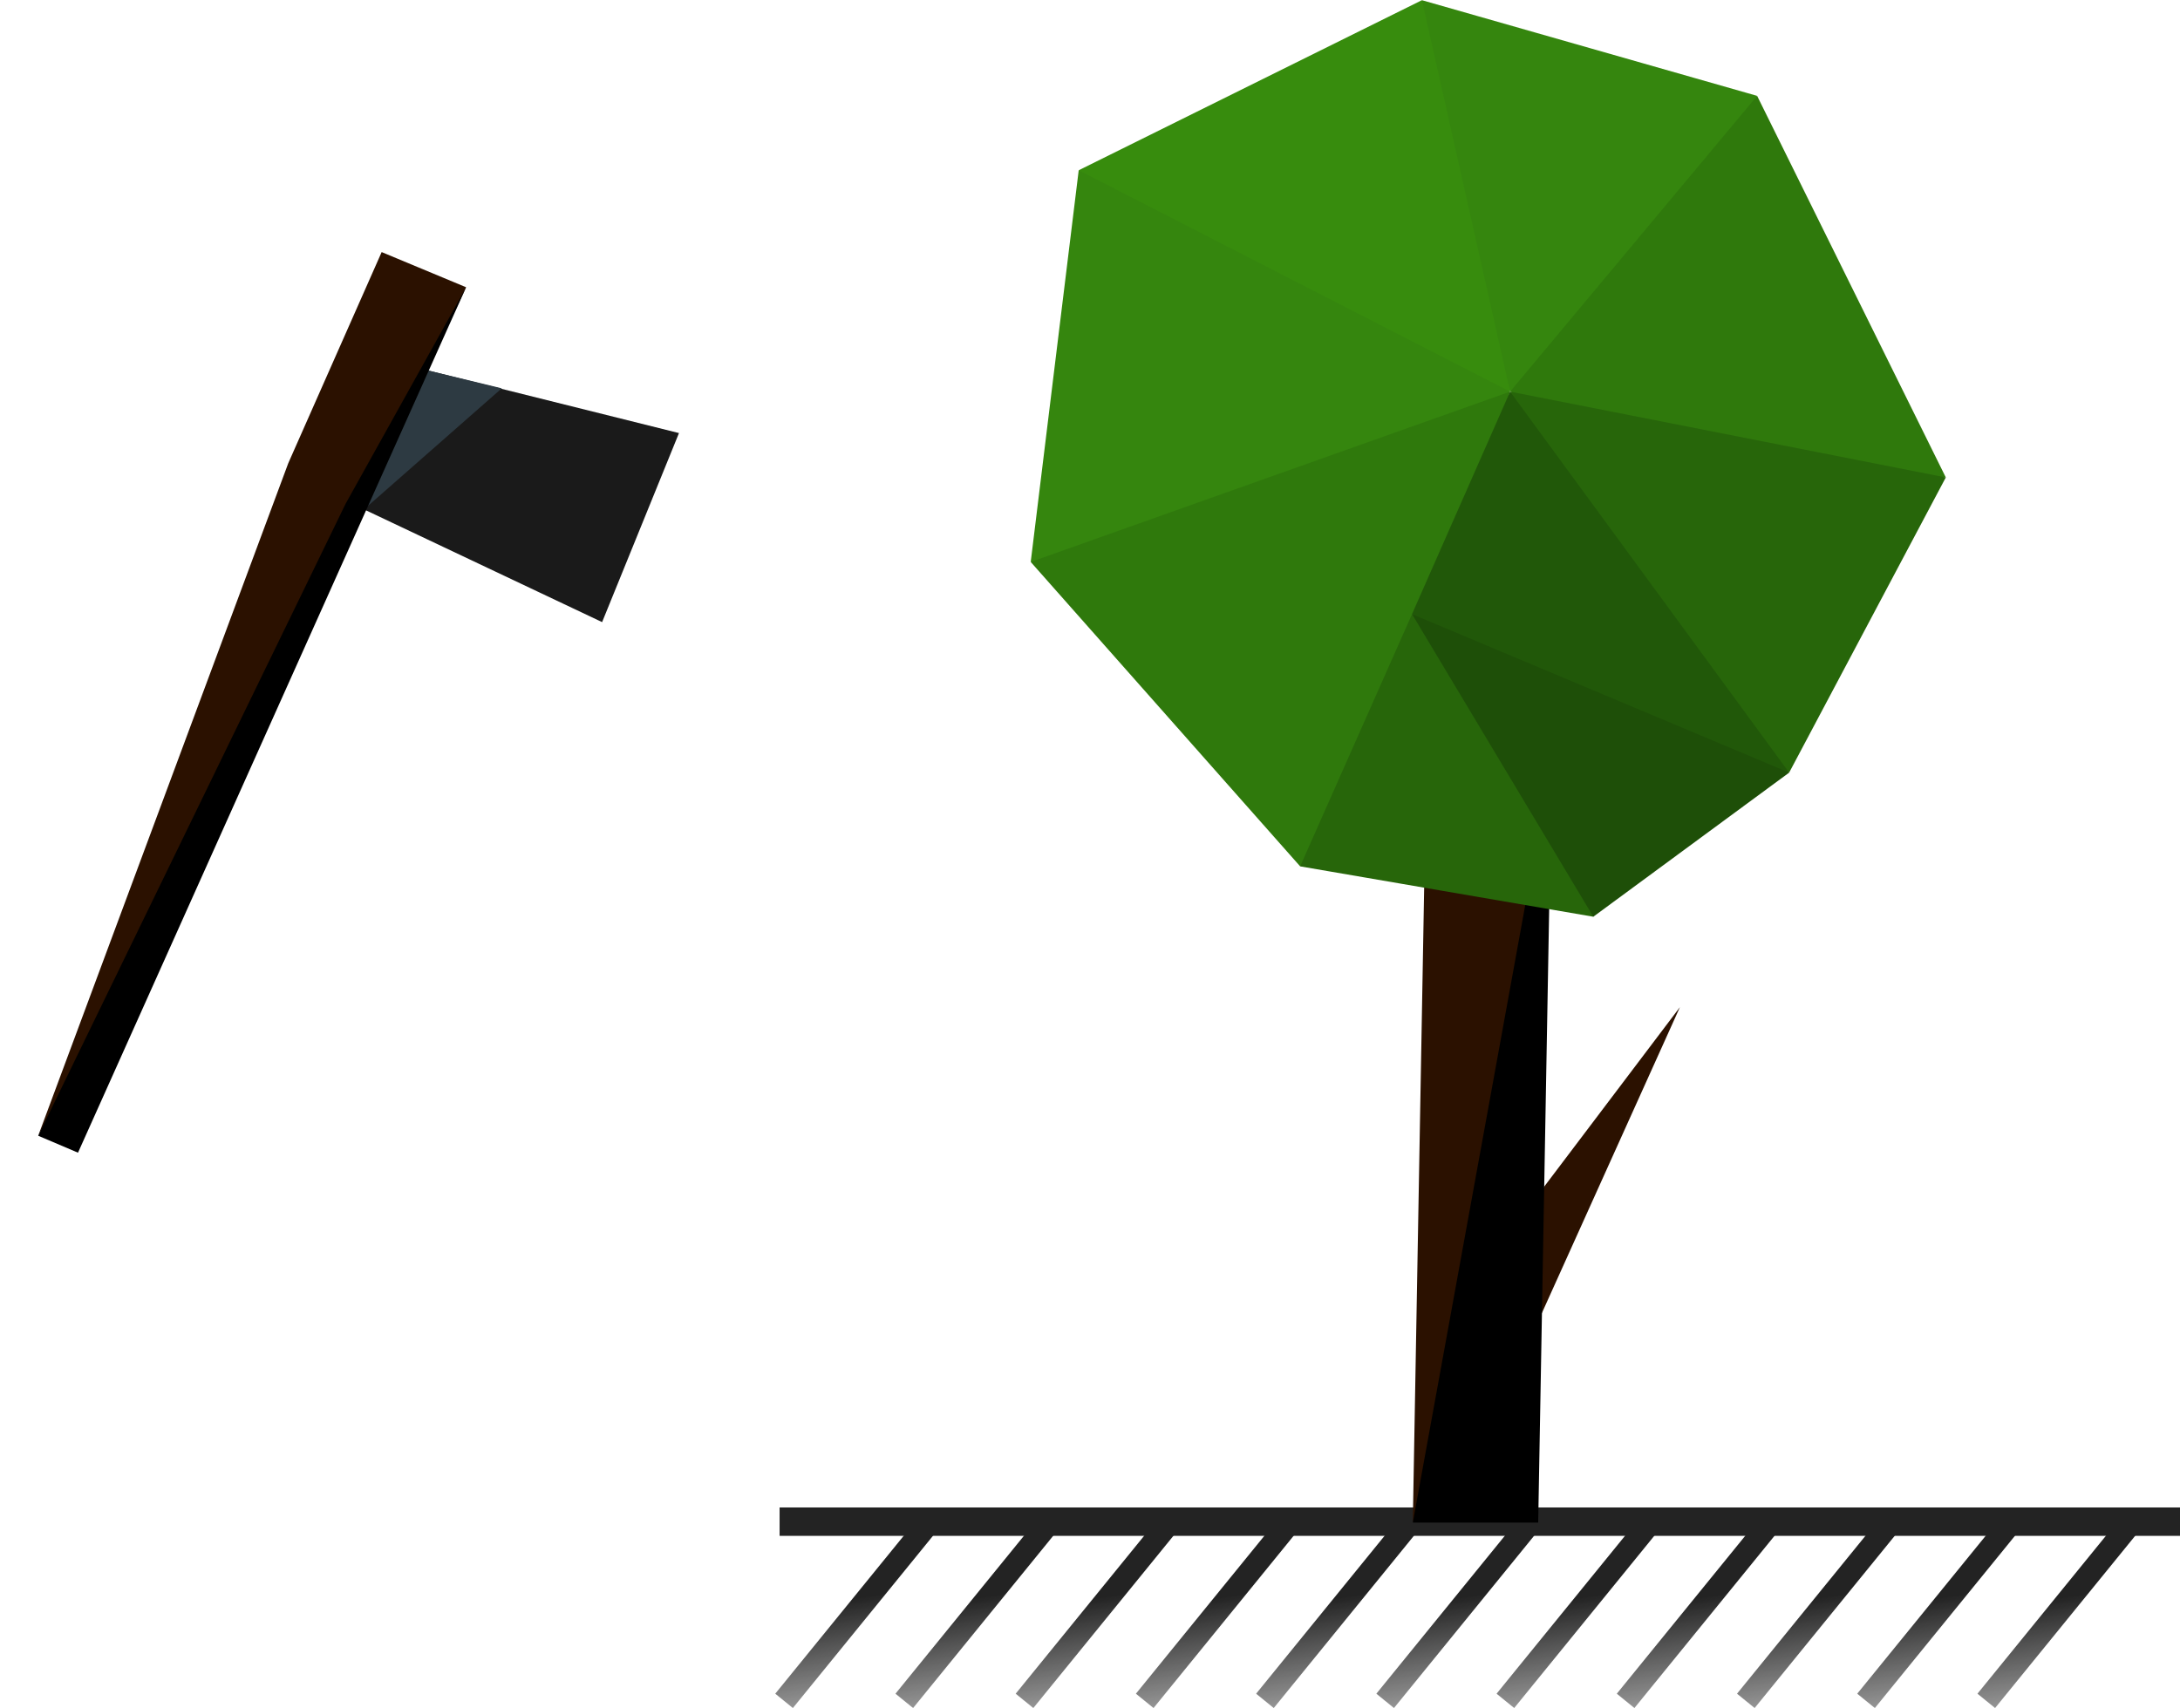 <?xml version="1.0" encoding="UTF-8" standalone="no"?>
<svg
   xmlns:dc="http://purl.org/dc/elements/1.1/"
   xmlns:cc="http://creativecommons.org/ns#"
   xmlns:rdf="http://www.w3.org/1999/02/22-rdf-syntax-ns#"
   xmlns:svg="http://www.w3.org/2000/svg"
   xmlns="http://www.w3.org/2000/svg"
   xmlns:xlink="http://www.w3.org/1999/xlink"
   xmlns:sodipodi="http://sodipodi.sourceforge.net/DTD/sodipodi-0.dtd"
   xmlns:inkscape="http://www.inkscape.org/namespaces/inkscape"
   width="191.914mm"
   height="150.388mm"
   viewBox="0 0 191.914 150.388"
   version="1.1"
   id="svg174"
   inkscape:version="1.0.1 (3bc2e813f5, 2020-09-07)"
   sodipodi:docname="stone_axe_post.svg">
  <defs
     id="defs168">
    <linearGradient
       inkscape:collect="always"
       id="linearGradient1090-6">
      <stop
         style="stop-color:#232323;stop-opacity:1;"
         offset="0"
         id="stop1086" />
      <stop
         style="stop-color:#232323;stop-opacity:0;"
         offset="1"
         id="stop1088" />
    </linearGradient>
    <linearGradient
       inkscape:collect="always"
       xlink:href="#linearGradient1090-6"
       id="linearGradient1120"
       x1="161.673"
       y1="170.485"
       x2="164.35"
       y2="186.949"
       gradientUnits="userSpaceOnUse"
       gradientTransform="translate(181.48,-111.296)" />
    <linearGradient
       inkscape:collect="always"
       xlink:href="#linearGradient1090-6"
       id="linearGradient1134"
       gradientUnits="userSpaceOnUse"
       x1="161.673"
       y1="170.485"
       x2="164.35"
       y2="186.949"
       gradientTransform="translate(170.897,-111.296)" />
    <linearGradient
       inkscape:collect="always"
       xlink:href="#linearGradient1090-6"
       id="linearGradient1138"
       gradientUnits="userSpaceOnUse"
       gradientTransform="translate(160.314,-111.296)"
       x1="161.673"
       y1="170.485"
       x2="164.35"
       y2="186.949" />
    <linearGradient
       inkscape:collect="always"
       xlink:href="#linearGradient1090-6"
       id="linearGradient1146"
       gradientUnits="userSpaceOnUse"
       gradientTransform="translate(128.564,-111.296)"
       x1="161.673"
       y1="170.485"
       x2="164.35"
       y2="186.949" />
    <linearGradient
       inkscape:collect="always"
       xlink:href="#linearGradient1090-6"
       id="linearGradient1148"
       gradientUnits="userSpaceOnUse"
       gradientTransform="translate(139.147,-111.296)"
       x1="161.673"
       y1="170.485"
       x2="164.35"
       y2="186.949" />
    <linearGradient
       inkscape:collect="always"
       xlink:href="#linearGradient1090-6"
       id="linearGradient1150"
       gradientUnits="userSpaceOnUse"
       x1="161.673"
       y1="170.485"
       x2="164.35"
       y2="186.949"
       gradientTransform="translate(149.73,-111.296)" />
    <linearGradient
       inkscape:collect="always"
       xlink:href="#linearGradient1090-6"
       id="linearGradient18525"
       gradientUnits="userSpaceOnUse"
       gradientTransform="translate(192.064,-111.296)"
       x1="161.673"
       y1="170.485"
       x2="164.35"
       y2="186.949" />
    <linearGradient
       inkscape:collect="always"
       xlink:href="#linearGradient1090-6"
       id="linearGradient18527"
       gradientUnits="userSpaceOnUse"
       gradientTransform="translate(202.647,-111.296)"
       x1="161.673"
       y1="170.485"
       x2="164.35"
       y2="186.949" />
    <linearGradient
       inkscape:collect="always"
       xlink:href="#linearGradient1090-6"
       id="linearGradient18529"
       gradientUnits="userSpaceOnUse"
       gradientTransform="translate(213.23,-111.296)"
       x1="161.673"
       y1="170.485"
       x2="164.35"
       y2="186.949" />
    <linearGradient
       inkscape:collect="always"
       xlink:href="#linearGradient1090-6"
       id="linearGradient18531"
       gradientUnits="userSpaceOnUse"
       gradientTransform="translate(223.814,-111.296)"
       x1="161.673"
       y1="170.485"
       x2="164.35"
       y2="186.949" />
    <linearGradient
       inkscape:collect="always"
       xlink:href="#linearGradient1090-6"
       id="linearGradient18533"
       gradientUnits="userSpaceOnUse"
       gradientTransform="translate(234.397,-111.296)"
       x1="161.673"
       y1="170.485"
       x2="164.35"
       y2="186.949" />
  </defs>
  <sodipodi:namedview
     id="base"
     pagecolor="#ffffff"
     bordercolor="#666666"
     borderopacity="1.0"
     inkscape:pageopacity="0.0"
     inkscape:pageshadow="2"
     inkscape:zoom="0.88"
     inkscape:cx="430.0721"
     inkscape:cy="203.29823"
     inkscape:document-units="mm"
     inkscape:current-layer="layer1"
     inkscape:document-rotation="0"
     showgrid="false"
     inkscape:window-width="1853"
     inkscape:window-height="1025"
     inkscape:window-x="67"
     inkscape:window-y="27"
     inkscape:window-maximized="1" />
  <g
     inkscape:label="Layer 1"
     inkscape:groupmode="layer"
     id="layer1"
     transform="translate(-39.386,-84.942)">
    <path
       style="fill:none;stroke:#232323;stroke-width:2.5;stroke-linecap:butt;stroke-linejoin:miter;stroke-miterlimit:4;stroke-dasharray:none;stroke-opacity:1"
       d="M 108.017,218.919 H 231.3 Z"
       id="path176"
       sodipodi:nodetypes="ccc" />
    <path
       style="fill:#2b1100;fill-opacity:1;stroke:none;stroke-width:0.621px;stroke-linecap:butt;stroke-linejoin:miter;stroke-opacity:1"
       d="m 72.985,107.137 -8.221,18.589 -22.015,59.214 c 13.568,-23.856 25.708,-49.189 37.671,-74.706 z"
       id="path17690"
       sodipodi:nodetypes="ccccc" />
    <path
       style="fill:#1a1a1a;fill-opacity:1;stroke:none;stroke-width:0.716px;stroke-linecap:butt;stroke-linejoin:miter;stroke-opacity:1"
       d="m 77.091,117.567 22.068,5.505 -6.767,16.645 -20.963,-9.925 z"
       id="path17692"
       sodipodi:nodetypes="ccccc" />
    <g
       inkscape:label="Layer 1"
       id="layer1-7"
       transform="translate(-182.601,167.619)">
      <path
         style="fill:none;stroke:url(#linearGradient1120);stroke-width:2;stroke-linecap:butt;stroke-linejoin:miter;stroke-miterlimit:4;stroke-dasharray:none;stroke-opacity:1"
         d="M 343.929,67.079 356.764,51.299 Z"
         id="path1082"
         sodipodi:nodetypes="ccc" />
      <path
         style="fill:none;stroke:url(#linearGradient1134);stroke-width:2;stroke-linecap:butt;stroke-linejoin:miter;stroke-miterlimit:4;stroke-dasharray:none;stroke-opacity:1"
         d="M 333.345,67.079 346.181,51.299 Z"
         id="path1132"
         sodipodi:nodetypes="ccc" />
      <path
         style="fill:none;stroke:url(#linearGradient1138);stroke-width:2;stroke-linecap:butt;stroke-linejoin:miter;stroke-miterlimit:4;stroke-dasharray:none;stroke-opacity:1"
         d="M 322.762,67.079 335.597,51.299 Z"
         id="path1136"
         sodipodi:nodetypes="ccc" />
      <path
         style="fill:none;stroke:url(#linearGradient1150);stroke-width:2;stroke-linecap:butt;stroke-linejoin:miter;stroke-miterlimit:4;stroke-dasharray:none;stroke-opacity:1"
         d="M 312.179,67.079 325.014,51.299 Z"
         id="path1140"
         sodipodi:nodetypes="ccc" />
      <path
         style="fill:none;stroke:url(#linearGradient1148);stroke-width:2;stroke-linecap:butt;stroke-linejoin:miter;stroke-miterlimit:4;stroke-dasharray:none;stroke-opacity:1"
         d="M 301.595,67.079 314.431,51.299 Z"
         id="path1142"
         sodipodi:nodetypes="ccc" />
      <path
         style="fill:none;stroke:url(#linearGradient1146);stroke-width:2;stroke-linecap:butt;stroke-linejoin:miter;stroke-miterlimit:4;stroke-dasharray:none;stroke-opacity:1"
         d="M 291.012,67.079 303.847,51.299 Z"
         id="path1144"
         sodipodi:nodetypes="ccc" />
      <path
         style="fill:none;stroke:url(#linearGradient18533);stroke-width:2;stroke-linecap:butt;stroke-linejoin:miter;stroke-miterlimit:4;stroke-dasharray:none;stroke-opacity:1"
         d="M 396.846,67.079 409.681,51.299 Z"
         id="path18511"
         sodipodi:nodetypes="ccc" />
      <path
         style="fill:none;stroke:url(#linearGradient18531);stroke-width:2;stroke-linecap:butt;stroke-linejoin:miter;stroke-miterlimit:4;stroke-dasharray:none;stroke-opacity:1"
         d="M 386.262,67.079 399.097,51.299 Z"
         id="path18513"
         sodipodi:nodetypes="ccc" />
      <path
         style="fill:none;stroke:url(#linearGradient18529);stroke-width:2;stroke-linecap:butt;stroke-linejoin:miter;stroke-miterlimit:4;stroke-dasharray:none;stroke-opacity:1"
         d="M 375.679,67.079 388.514,51.299 Z"
         id="path18515"
         sodipodi:nodetypes="ccc" />
      <path
         style="fill:none;stroke:url(#linearGradient18527);stroke-width:2;stroke-linecap:butt;stroke-linejoin:miter;stroke-miterlimit:4;stroke-dasharray:none;stroke-opacity:1"
         d="M 365.096,67.079 377.931,51.299 Z"
         id="path18517"
         sodipodi:nodetypes="ccc" />
      <path
         style="fill:none;stroke:url(#linearGradient18525);stroke-width:2;stroke-linecap:butt;stroke-linejoin:miter;stroke-miterlimit:4;stroke-dasharray:none;stroke-opacity:1"
         d="M 354.512,67.079 367.347,51.299 Z"
         id="path18519"
         sodipodi:nodetypes="ccc" />
    </g>
    <path
       style="fill:#2d3a42;fill-opacity:1;stroke:none;stroke-width:0.716px;stroke-linecap:butt;stroke-linejoin:miter;stroke-opacity:1"
       d="m 77.091,117.567 -5.662,12.225 12.128,-10.659 z"
       id="path18539"
       sodipodi:nodetypes="cccc" />
    <path
       style="fill:#000000;fill-opacity:1;stroke:none;stroke-width:0.621px;stroke-linecap:butt;stroke-linejoin:miter;stroke-opacity:1"
       d="m 46.253,186.432 34.167,-76.197 -10.609,19.061 -27.062,55.645 z"
       id="path17985"
       sodipodi:nodetypes="ccccc" />
    <g
       inkscape:label="Layer 1"
       id="layer1-6"
       transform="matrix(1.043,0,0,1.043,254.588,36.207)">
      <path
         style="fill:#2b1100;fill-opacity:1;stroke:none;stroke-width:0.265px;stroke-linecap:butt;stroke-linejoin:miter;stroke-opacity:1"
         d="m -87.083,175.255 1.154,-64.472 h 10.583 c -3.033,22.258 -6.542,44.101 -11.737,64.472 z"
         id="path1690"
         sodipodi:nodetypes="cccc" />
      <path
         style="fill:#2b1100;fill-opacity:1;stroke:none;stroke-width:0.265px;stroke-linecap:butt;stroke-linejoin:miter;stroke-opacity:1"
         d="m -75.974,146.872 11.437,-15.126 -11.664,25.855 c -0.282,-3.427 -2.21,-6.165 0.227,-10.729 z"
         id="path1703"
         sodipodi:nodetypes="cccc" />
      <path
         style="fill:#000000;fill-opacity:1;stroke:none;stroke-width:0.265px;stroke-linecap:butt;stroke-linejoin:miter;stroke-opacity:1"
         d="m -75.345,110.783 -1.154,64.472 h -10.583 z"
         id="path1688" />
      <g
         id="g1701"
         transform="matrix(0.864,-0.093,0.093,0.864,-15.46,18.92)">
        <path
           style="fill:#35860e;fill-opacity:1;stroke:none;stroke-width:0.702px;stroke-linecap:butt;stroke-linejoin:miter;stroke-opacity:1"
           d="M -53.116,35.831 -84.493,23.106 c -2.491,16.913 0.399,28.402 4.445,38.726 15.003,-6.701 20.346,-16.553 26.931,-26 z"
           id="path2654"
           sodipodi:nodetypes="cccc" />
        <path
           style="fill:#378c0d;fill-opacity:1;stroke:none;stroke-width:0.702px;stroke-linecap:butt;stroke-linejoin:miter;stroke-opacity:1"
           d="M -84.493,23.106 -119.406,35.965 c 10.371,12.261 22.925,21.632 39.358,25.866 z"
           id="path2656"
           sodipodi:nodetypes="cccc" />
        <path
           style="fill:#35860e;fill-opacity:1;stroke:none;stroke-width:0.702px;stroke-linecap:butt;stroke-linejoin:miter;stroke-opacity:1"
           d="m -119.406,35.965 -8.707,37.332 c 27.176,2.608 39.234,-3.5 48.066,-11.466 z"
           id="path2658"
           sodipodi:nodetypes="cccc" />
        <path
           style="fill:#2f790c;fill-opacity:1;stroke:none;stroke-width:0.702px;stroke-linecap:butt;stroke-linejoin:miter;stroke-opacity:1"
           d="m -128.113,73.297 22.857,32.204 c 18.37,-13.54 19.226,-28.866 25.209,-43.669 z"
           id="path2660"
           sodipodi:nodetypes="cccc" />
        <path
           style="fill:#27660a;fill-opacity:1;stroke:none;stroke-width:0.702px;stroke-linecap:butt;stroke-linejoin:miter;stroke-opacity:1"
           d="m -105.257,105.501 27.787,7.911 c 7.453,-13.42 -5.527,-21.751 -14.361,-31.114 z"
           id="path2662"
           sodipodi:nodetypes="cccc" />
        <path
           style="fill:#1e4f08;fill-opacity:1;stroke:none;stroke-width:0.702px;stroke-linecap:butt;stroke-linejoin:miter;stroke-opacity:1"
           d="m -77.47,113.412 20.411,-11.883 C -66.74,90.569 -78.903,85.522 -91.831,82.298 Z"
           id="path2664"
           sodipodi:nodetypes="cccc" />
        <path
           style="fill:#215809;fill-opacity:1;stroke:none;stroke-width:0.702px;stroke-linecap:butt;stroke-linejoin:miter;stroke-opacity:1"
           d="m -91.831,82.298 11.783,-20.466 c 12.386,12.68 18.786,26.06 22.989,39.697 z"
           id="path2666"
           sodipodi:nodetypes="cccc" />
        <path
           style="fill:#2f790c;fill-opacity:1;stroke:none;stroke-width:0.702px;stroke-linecap:butt;stroke-linejoin:miter;stroke-opacity:1"
           d="m -80.048,61.831 c 13.23,6.981 26.922,11.447 41.186,12.816 -14.254,-38.816 -6e-6,0 -14.254,-38.816 z"
           id="path2668"
           sodipodi:nodetypes="cccc" />
        <path
           style="fill:#27660a;fill-opacity:1;stroke:none;stroke-width:0.702px;stroke-linecap:butt;stroke-linejoin:miter;stroke-opacity:1"
           d="M -80.048,61.831 -38.862,74.647 c -18.197,26.881 6e-6,0 -18.197,26.881 z"
           id="path2670"
           sodipodi:nodetypes="cccc" />
      </g>
    </g>
  </g>
</svg>
